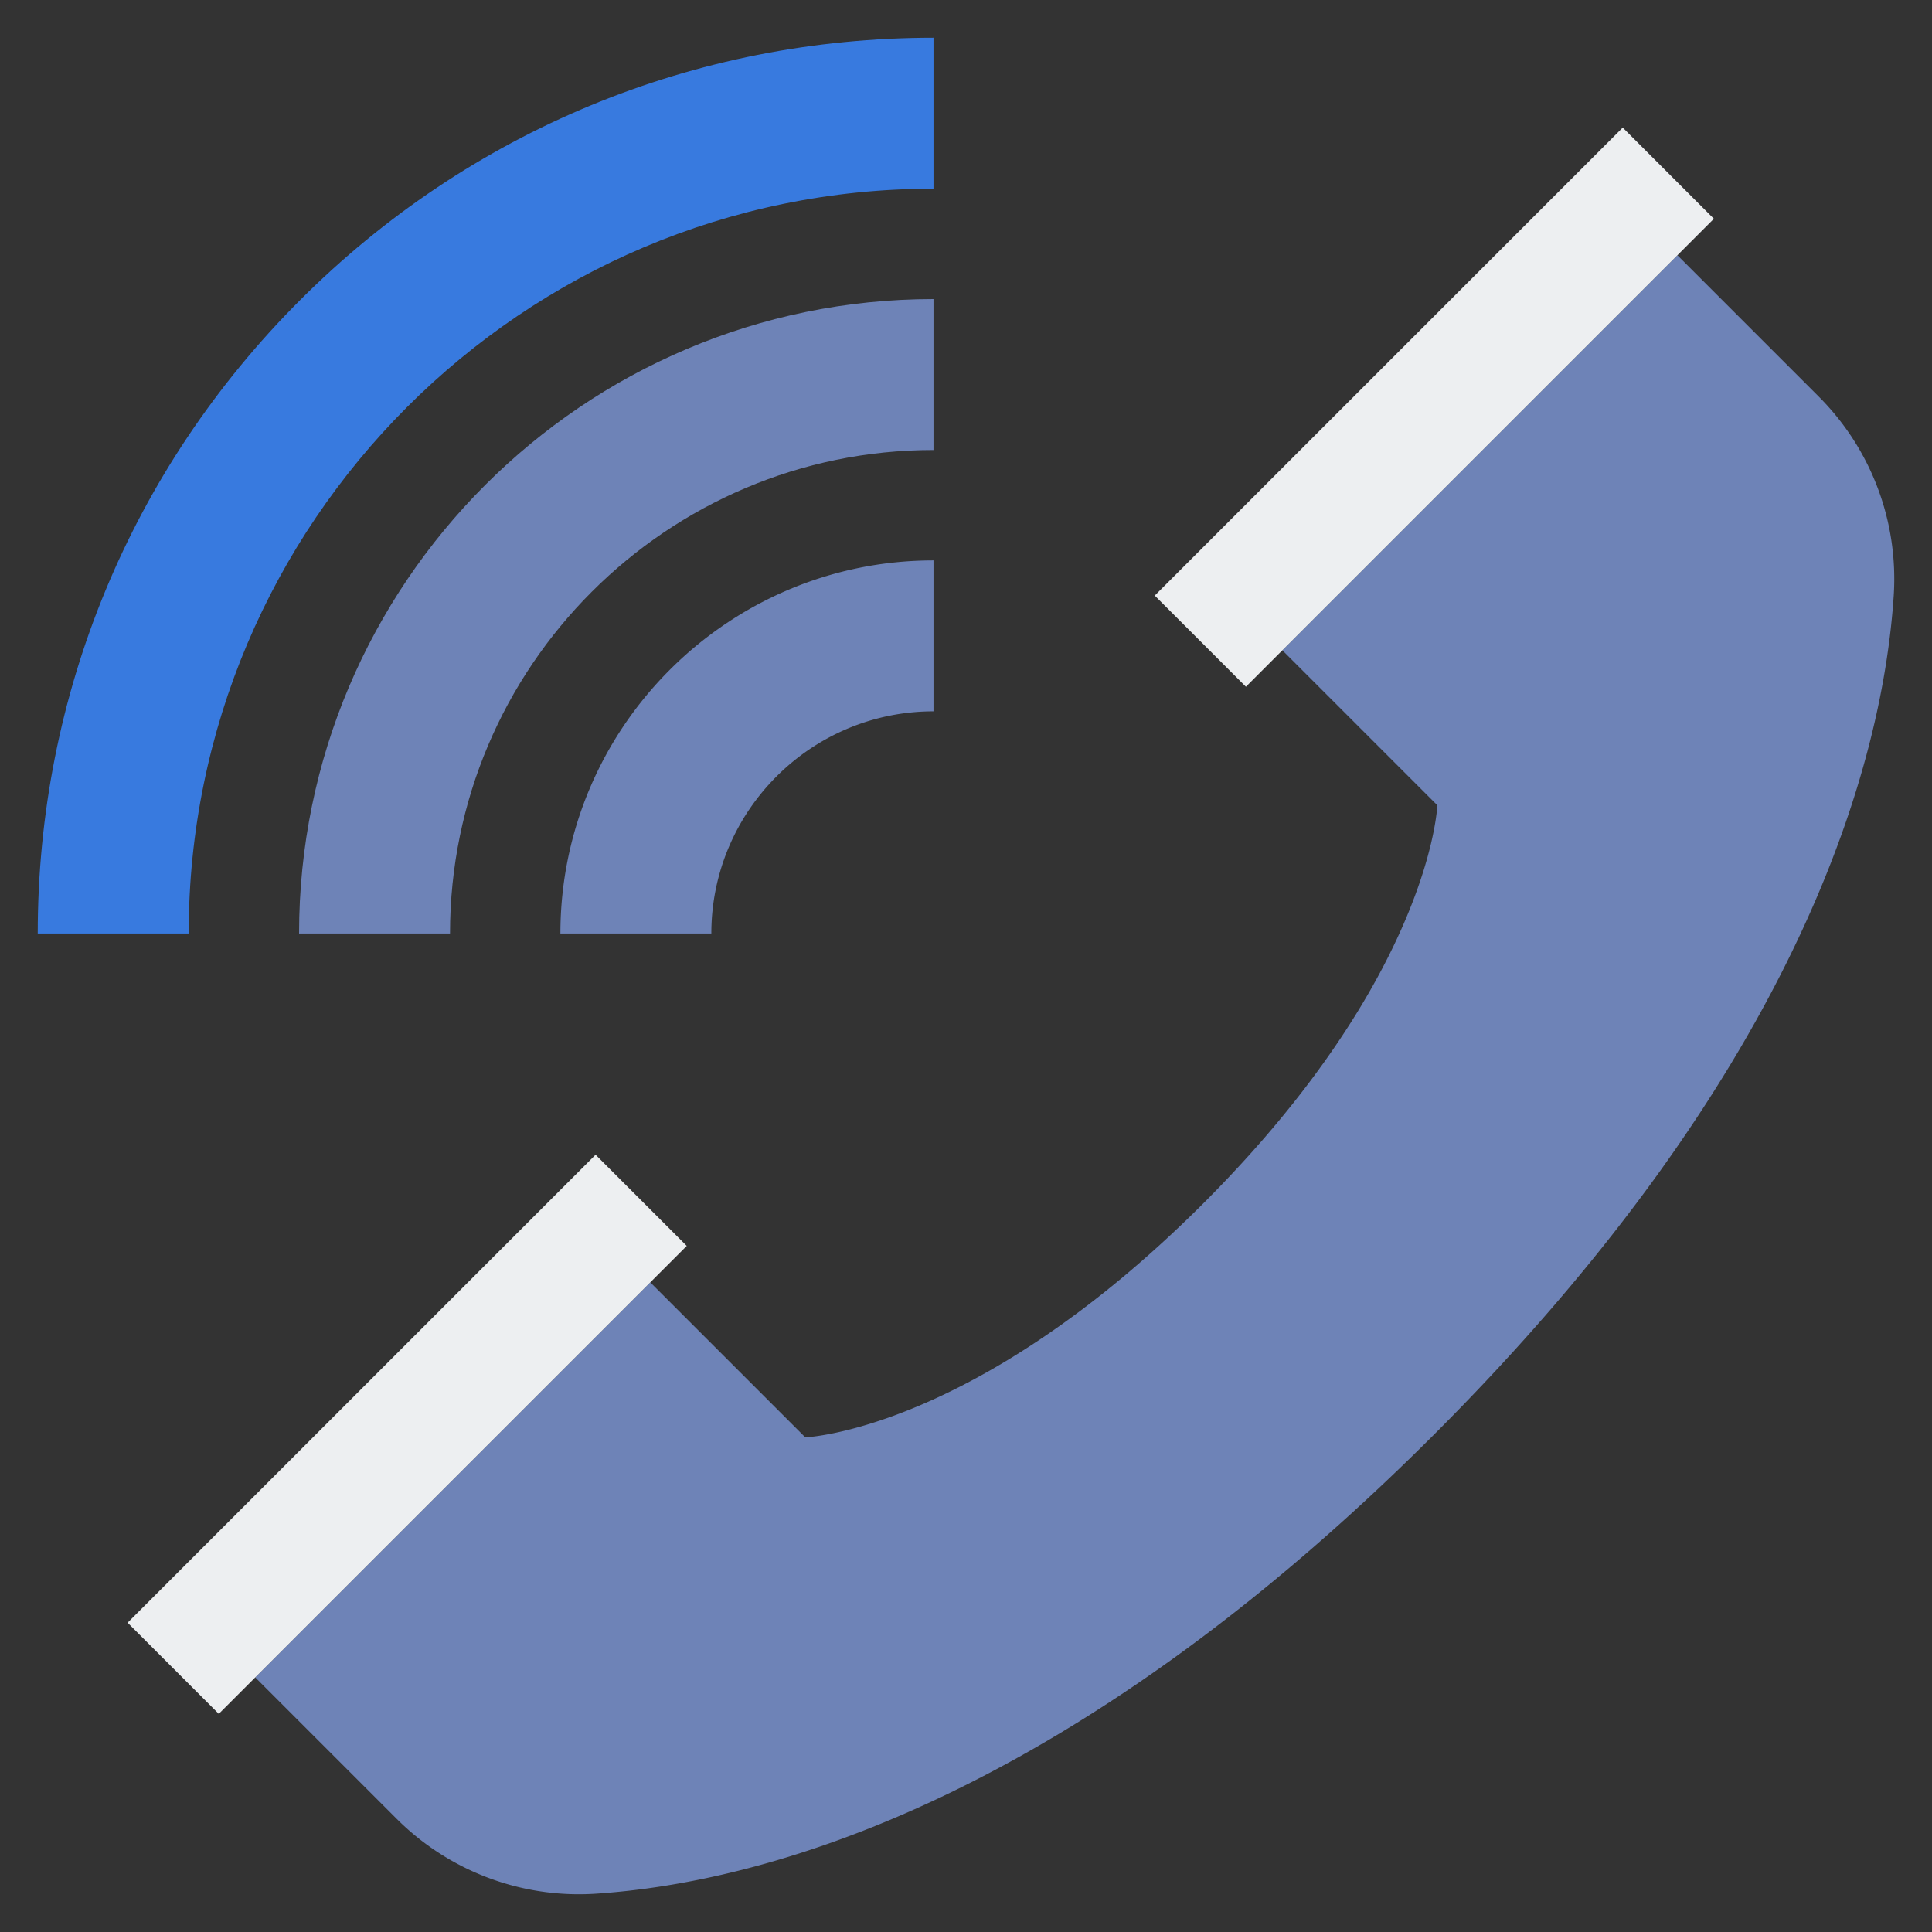 <svg xmlns="http://www.w3.org/2000/svg" viewBox="0 0 512 512" xml:space="preserve"><rect x="0" y="0" width="512" height="512" fill="#333333" stroke="none"/><path fill="#387ADF" d="M50 247.389H10C10 183.98 34.693 124.367 79.529 79.53 124.366 34.693 183.98 10 247.389 10v40C138.548 50 50 138.548 50 247.389z"/><path fill="#6E83B7" d="M119.257 247.389h-40c0-92.708 75.424-168.132 168.132-168.132v40c-70.653 0-128.132 57.479-128.132 128.132z"/><path fill="#6E83B7" d="M188.513 247.389h-40c0-54.52 44.355-98.875 98.875-98.875v40c-32.463-.001-58.875 26.411-58.875 58.875zM318.901 318.901c60.399-60.399 62.009-105.496 62.009-105.496l-41.071-41.071L444.53 67.642l37.452 37.452a68.312 68.312 0 0 1 19.868 52.84c-2.891 43.448-23.755 124.181-121.745 222.171S201.381 498.958 157.934 501.849a68.312 68.312 0 0 1-52.84-19.868L67.642 444.53l104.691-104.691 41.071 41.071s45.098-1.611 105.497-62.009z"/><path fill="#EDEFF1" d="m33.816 430.032 124.017-124.018 24.16 24.16L57.975 454.19zM454.197 57.977 330.179 181.995l-24.16-24.16L430.037 33.817z"/></svg>
